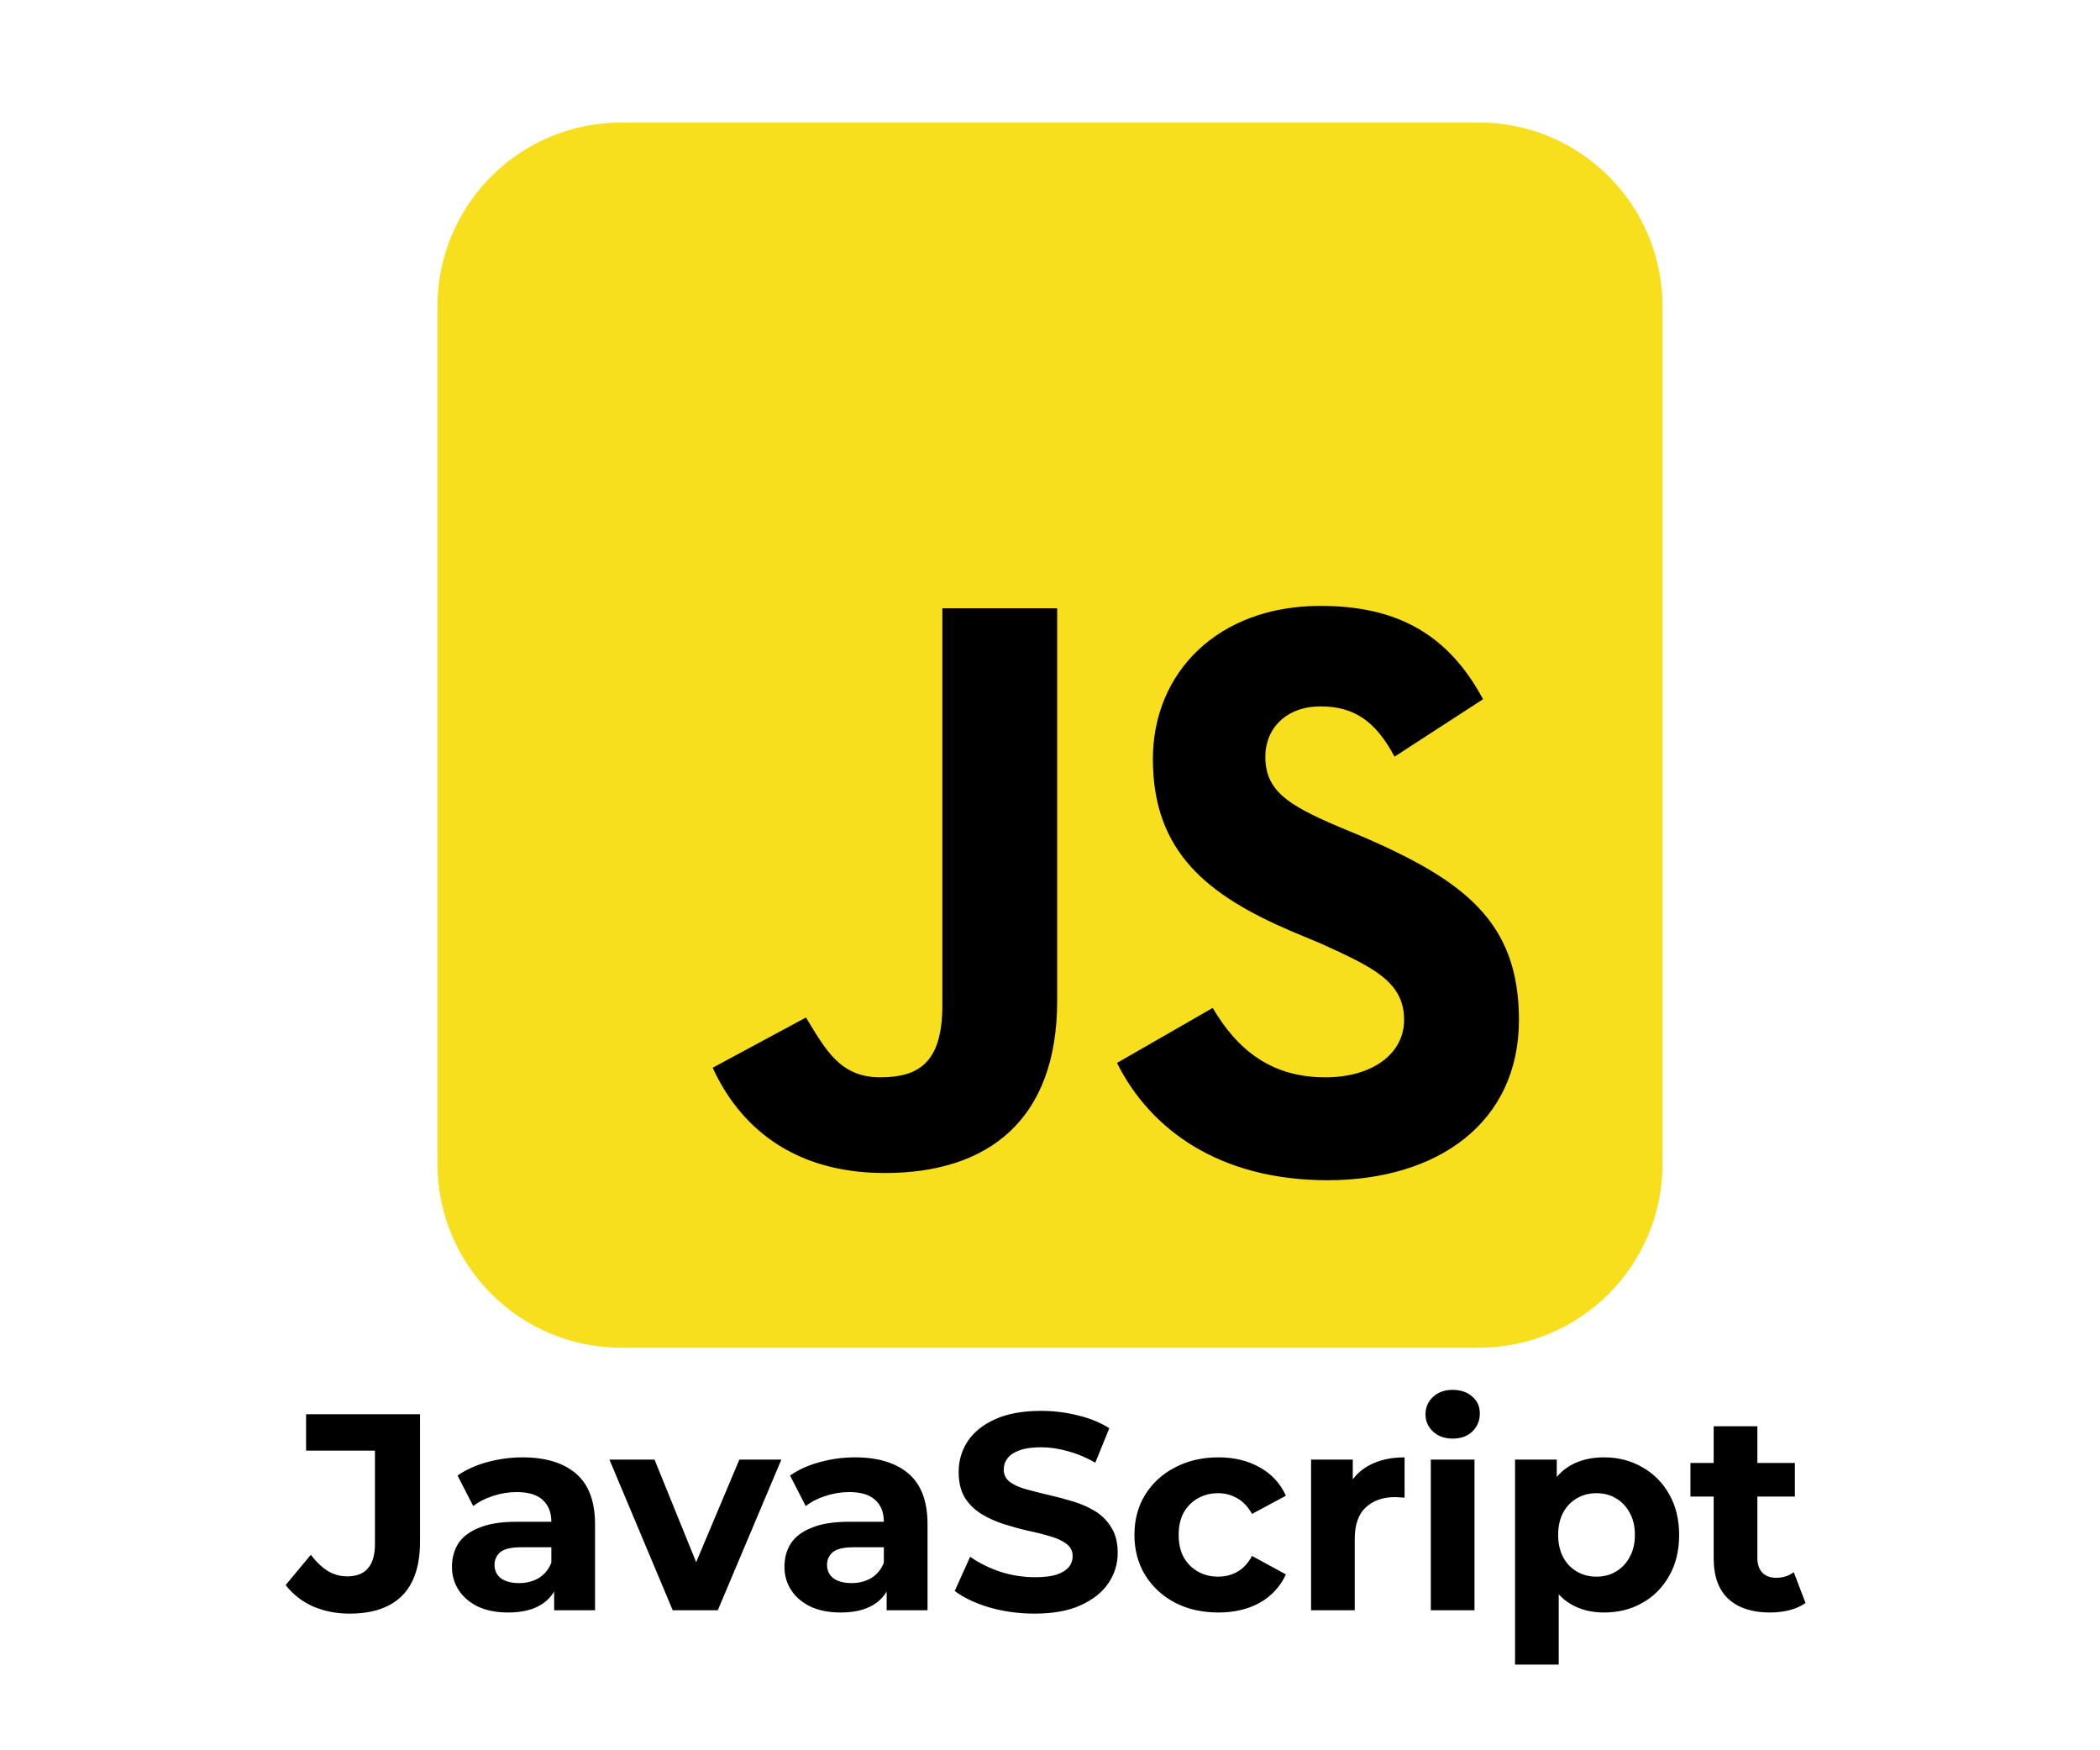 <svg width="120" height="100" viewBox="0 0 120 100" fill="none" xmlns="http://www.w3.org/2000/svg">
<path d="M19.97 92.192C19.213 92.192 18.514 92.053 17.874 91.776C17.245 91.488 16.727 91.083 16.322 90.56L17.762 88.832C18.072 89.237 18.397 89.547 18.738 89.76C19.079 89.963 19.448 90.064 19.842 90.064C20.898 90.064 21.426 89.445 21.426 88.208V82.88H17.49V80.8H24.002V88.064C24.002 89.451 23.661 90.485 22.978 91.168C22.296 91.851 21.293 92.192 19.97 92.192ZM31.666 92V90.32L31.506 89.952V86.944C31.506 86.411 31.341 85.995 31.01 85.696C30.69 85.397 30.194 85.248 29.522 85.248C29.064 85.248 28.61 85.323 28.162 85.472C27.725 85.611 27.352 85.803 27.042 86.048L26.146 84.304C26.616 83.973 27.181 83.717 27.842 83.536C28.504 83.355 29.176 83.264 29.858 83.264C31.17 83.264 32.189 83.573 32.914 84.192C33.64 84.811 34.002 85.776 34.002 87.088V92H31.666ZM29.042 92.128C28.37 92.128 27.794 92.016 27.314 91.792C26.834 91.557 26.466 91.243 26.21 90.848C25.954 90.453 25.826 90.011 25.826 89.52C25.826 89.008 25.949 88.56 26.194 88.176C26.45 87.792 26.85 87.493 27.394 87.28C27.938 87.056 28.648 86.944 29.522 86.944H31.81V88.4H29.794C29.208 88.4 28.802 88.496 28.578 88.688C28.365 88.88 28.258 89.12 28.258 89.408C28.258 89.728 28.381 89.984 28.626 90.176C28.882 90.357 29.229 90.448 29.666 90.448C30.082 90.448 30.456 90.352 30.786 90.16C31.117 89.957 31.357 89.664 31.506 89.28L31.89 90.432C31.709 90.987 31.378 91.408 30.898 91.696C30.418 91.984 29.8 92.128 29.042 92.128ZM38.441 92L34.825 83.392H37.401L40.409 90.8H39.129L42.249 83.392H44.649L41.017 92H38.441ZM50.666 92V90.32L50.506 89.952V86.944C50.506 86.411 50.341 85.995 50.01 85.696C49.69 85.397 49.194 85.248 48.522 85.248C48.064 85.248 47.61 85.323 47.162 85.472C46.725 85.611 46.352 85.803 46.042 86.048L45.146 84.304C45.616 83.973 46.181 83.717 46.842 83.536C47.504 83.355 48.176 83.264 48.858 83.264C50.17 83.264 51.189 83.573 51.914 84.192C52.64 84.811 53.002 85.776 53.002 87.088V92H50.666ZM48.042 92.128C47.37 92.128 46.794 92.016 46.314 91.792C45.834 91.557 45.466 91.243 45.21 90.848C44.954 90.453 44.826 90.011 44.826 89.52C44.826 89.008 44.949 88.56 45.194 88.176C45.45 87.792 45.85 87.493 46.394 87.28C46.938 87.056 47.648 86.944 48.522 86.944H50.81V88.4H48.794C48.208 88.4 47.802 88.496 47.578 88.688C47.365 88.88 47.258 89.12 47.258 89.408C47.258 89.728 47.381 89.984 47.626 90.176C47.882 90.357 48.229 90.448 48.666 90.448C49.082 90.448 49.456 90.352 49.786 90.16C50.117 89.957 50.357 89.664 50.506 89.28L50.89 90.432C50.709 90.987 50.378 91.408 49.898 91.696C49.418 91.984 48.8 92.128 48.042 92.128ZM59.117 92.192C58.221 92.192 57.363 92.075 56.541 91.84C55.72 91.595 55.059 91.28 54.557 90.896L55.437 88.944C55.917 89.285 56.483 89.568 57.133 89.792C57.795 90.005 58.461 90.112 59.133 90.112C59.645 90.112 60.056 90.064 60.365 89.968C60.685 89.861 60.92 89.717 61.069 89.536C61.219 89.355 61.293 89.147 61.293 88.912C61.293 88.613 61.176 88.379 60.941 88.208C60.707 88.027 60.397 87.883 60.013 87.776C59.629 87.659 59.203 87.552 58.733 87.456C58.275 87.349 57.811 87.221 57.341 87.072C56.883 86.923 56.461 86.731 56.077 86.496C55.693 86.261 55.379 85.952 55.133 85.568C54.899 85.184 54.781 84.693 54.781 84.096C54.781 83.456 54.952 82.875 55.293 82.352C55.645 81.819 56.168 81.397 56.861 81.088C57.565 80.768 58.445 80.608 59.501 80.608C60.205 80.608 60.899 80.693 61.581 80.864C62.264 81.024 62.867 81.269 63.389 81.6L62.589 83.568C62.067 83.269 61.544 83.051 61.021 82.912C60.499 82.763 59.987 82.688 59.485 82.688C58.984 82.688 58.573 82.747 58.253 82.864C57.933 82.981 57.704 83.136 57.565 83.328C57.427 83.509 57.357 83.723 57.357 83.968C57.357 84.256 57.475 84.491 57.709 84.672C57.944 84.843 58.253 84.981 58.637 85.088C59.021 85.195 59.443 85.301 59.901 85.408C60.371 85.515 60.835 85.637 61.293 85.776C61.763 85.915 62.189 86.101 62.573 86.336C62.957 86.571 63.267 86.88 63.501 87.264C63.747 87.648 63.869 88.133 63.869 88.72C63.869 89.349 63.693 89.925 63.341 90.448C62.989 90.971 62.461 91.392 61.757 91.712C61.064 92.032 60.184 92.192 59.117 92.192ZM69.624 92.128C68.697 92.128 67.87 91.941 67.144 91.568C66.419 91.184 65.849 90.656 65.433 89.984C65.027 89.312 64.825 88.549 64.825 87.696C64.825 86.832 65.027 86.069 65.433 85.408C65.849 84.736 66.419 84.213 67.144 83.84C67.87 83.456 68.697 83.264 69.624 83.264C70.531 83.264 71.32 83.456 71.993 83.84C72.665 84.213 73.16 84.752 73.481 85.456L71.544 86.496C71.32 86.091 71.038 85.792 70.697 85.6C70.366 85.408 70.003 85.312 69.609 85.312C69.182 85.312 68.798 85.408 68.457 85.6C68.115 85.792 67.843 86.064 67.641 86.416C67.448 86.768 67.353 87.195 67.353 87.696C67.353 88.197 67.448 88.624 67.641 88.976C67.843 89.328 68.115 89.6 68.457 89.792C68.798 89.984 69.182 90.08 69.609 90.08C70.003 90.08 70.366 89.989 70.697 89.808C71.038 89.616 71.32 89.312 71.544 88.896L73.481 89.952C73.16 90.645 72.665 91.184 71.993 91.568C71.32 91.941 70.531 92.128 69.624 92.128ZM74.918 92V83.392H77.302V85.824L76.966 85.12C77.222 84.512 77.632 84.053 78.198 83.744C78.763 83.424 79.451 83.264 80.262 83.264V85.568C80.155 85.557 80.059 85.552 79.974 85.552C79.888 85.541 79.798 85.536 79.702 85.536C79.019 85.536 78.464 85.733 78.038 86.128C77.622 86.512 77.414 87.115 77.414 87.936V92H74.918ZM81.761 92V83.392H84.257V92H81.761ZM83.009 82.192C82.551 82.192 82.177 82.059 81.889 81.792C81.601 81.525 81.457 81.195 81.457 80.8C81.457 80.405 81.601 80.075 81.889 79.808C82.177 79.541 82.551 79.408 83.009 79.408C83.468 79.408 83.841 79.536 84.129 79.792C84.417 80.037 84.561 80.357 84.561 80.752C84.561 81.168 84.417 81.515 84.129 81.792C83.852 82.059 83.479 82.192 83.009 82.192ZM91.662 92.128C90.936 92.128 90.302 91.968 89.758 91.648C89.214 91.328 88.787 90.843 88.478 90.192C88.179 89.531 88.03 88.699 88.03 87.696C88.03 86.683 88.174 85.851 88.462 85.2C88.75 84.549 89.166 84.064 89.71 83.744C90.254 83.424 90.904 83.264 91.662 83.264C92.472 83.264 93.198 83.451 93.838 83.824C94.489 84.187 95.001 84.699 95.374 85.36C95.758 86.021 95.95 86.8 95.95 87.696C95.95 88.603 95.758 89.387 95.374 90.048C95.001 90.709 94.489 91.221 93.838 91.584C93.198 91.947 92.472 92.128 91.662 92.128ZM86.574 95.104V83.392H88.958V85.152L88.91 87.712L89.07 90.256V95.104H86.574ZM91.23 90.08C91.646 90.08 92.014 89.984 92.334 89.792C92.665 89.6 92.926 89.328 93.118 88.976C93.32 88.613 93.422 88.187 93.422 87.696C93.422 87.195 93.32 86.768 93.118 86.416C92.926 86.064 92.665 85.792 92.334 85.6C92.014 85.408 91.646 85.312 91.23 85.312C90.814 85.312 90.441 85.408 90.11 85.6C89.779 85.792 89.518 86.064 89.326 86.416C89.134 86.768 89.038 87.195 89.038 87.696C89.038 88.187 89.134 88.613 89.326 88.976C89.518 89.328 89.779 89.6 90.11 89.792C90.441 89.984 90.814 90.08 91.23 90.08ZM101.141 92.128C100.127 92.128 99.338 91.872 98.773 91.36C98.207 90.837 97.925 90.064 97.925 89.04V81.488H100.421V89.008C100.421 89.371 100.517 89.653 100.709 89.856C100.901 90.048 101.162 90.144 101.493 90.144C101.887 90.144 102.223 90.037 102.501 89.824L103.173 91.584C102.917 91.765 102.607 91.904 102.245 92C101.893 92.085 101.525 92.128 101.141 92.128ZM96.597 85.504V83.584H102.565V85.504H96.597Z" fill="black"/>
<g clip-path="url(#clip0_48_232)">
<path d="M84.5 7H35.5C29.701 7 25 11.701 25 17.5V66.5C25 72.299 29.701 77 35.5 77H84.5C90.299 77 95 72.299 95 66.5V17.5C95 11.701 90.299 7 84.5 7Z" fill="#F7DF1E"/>
<path d="M69.297 57.586C70.664 59.91 72.578 61.551 75.723 61.551C78.457 61.551 80.234 60.184 80.234 58.27C80.234 56.082 78.457 55.262 75.449 53.895L73.809 53.211C69.023 51.16 65.879 48.699 65.879 43.367C65.879 38.445 69.57 34.617 75.449 34.617C79.688 34.617 82.695 36.121 84.746 39.949L79.688 43.23C78.594 41.18 77.363 40.359 75.449 40.359C73.535 40.359 72.305 41.59 72.305 43.23C72.305 45.145 73.535 45.965 76.406 47.195L78.047 47.879C83.652 50.34 86.797 52.664 86.797 58.27C86.797 64.148 82.148 67.43 75.859 67.43C69.707 67.43 65.742 64.559 63.828 60.73L69.297 57.586ZM46.055 58.133C47.148 59.91 47.969 61.551 50.293 61.551C52.48 61.551 53.848 60.73 53.848 57.449V34.754H60.41V57.176C60.41 64.012 56.445 67.019 50.566 67.019C45.234 67.019 42.227 64.285 40.723 61.004L46.055 58.133Z" fill="black"/>
</g>
<defs>
<clipPath id="clip0_48_232">
<rect width="70" height="70" fill="white" transform="translate(25 7)"/>
</clipPath>
</defs>
</svg>
